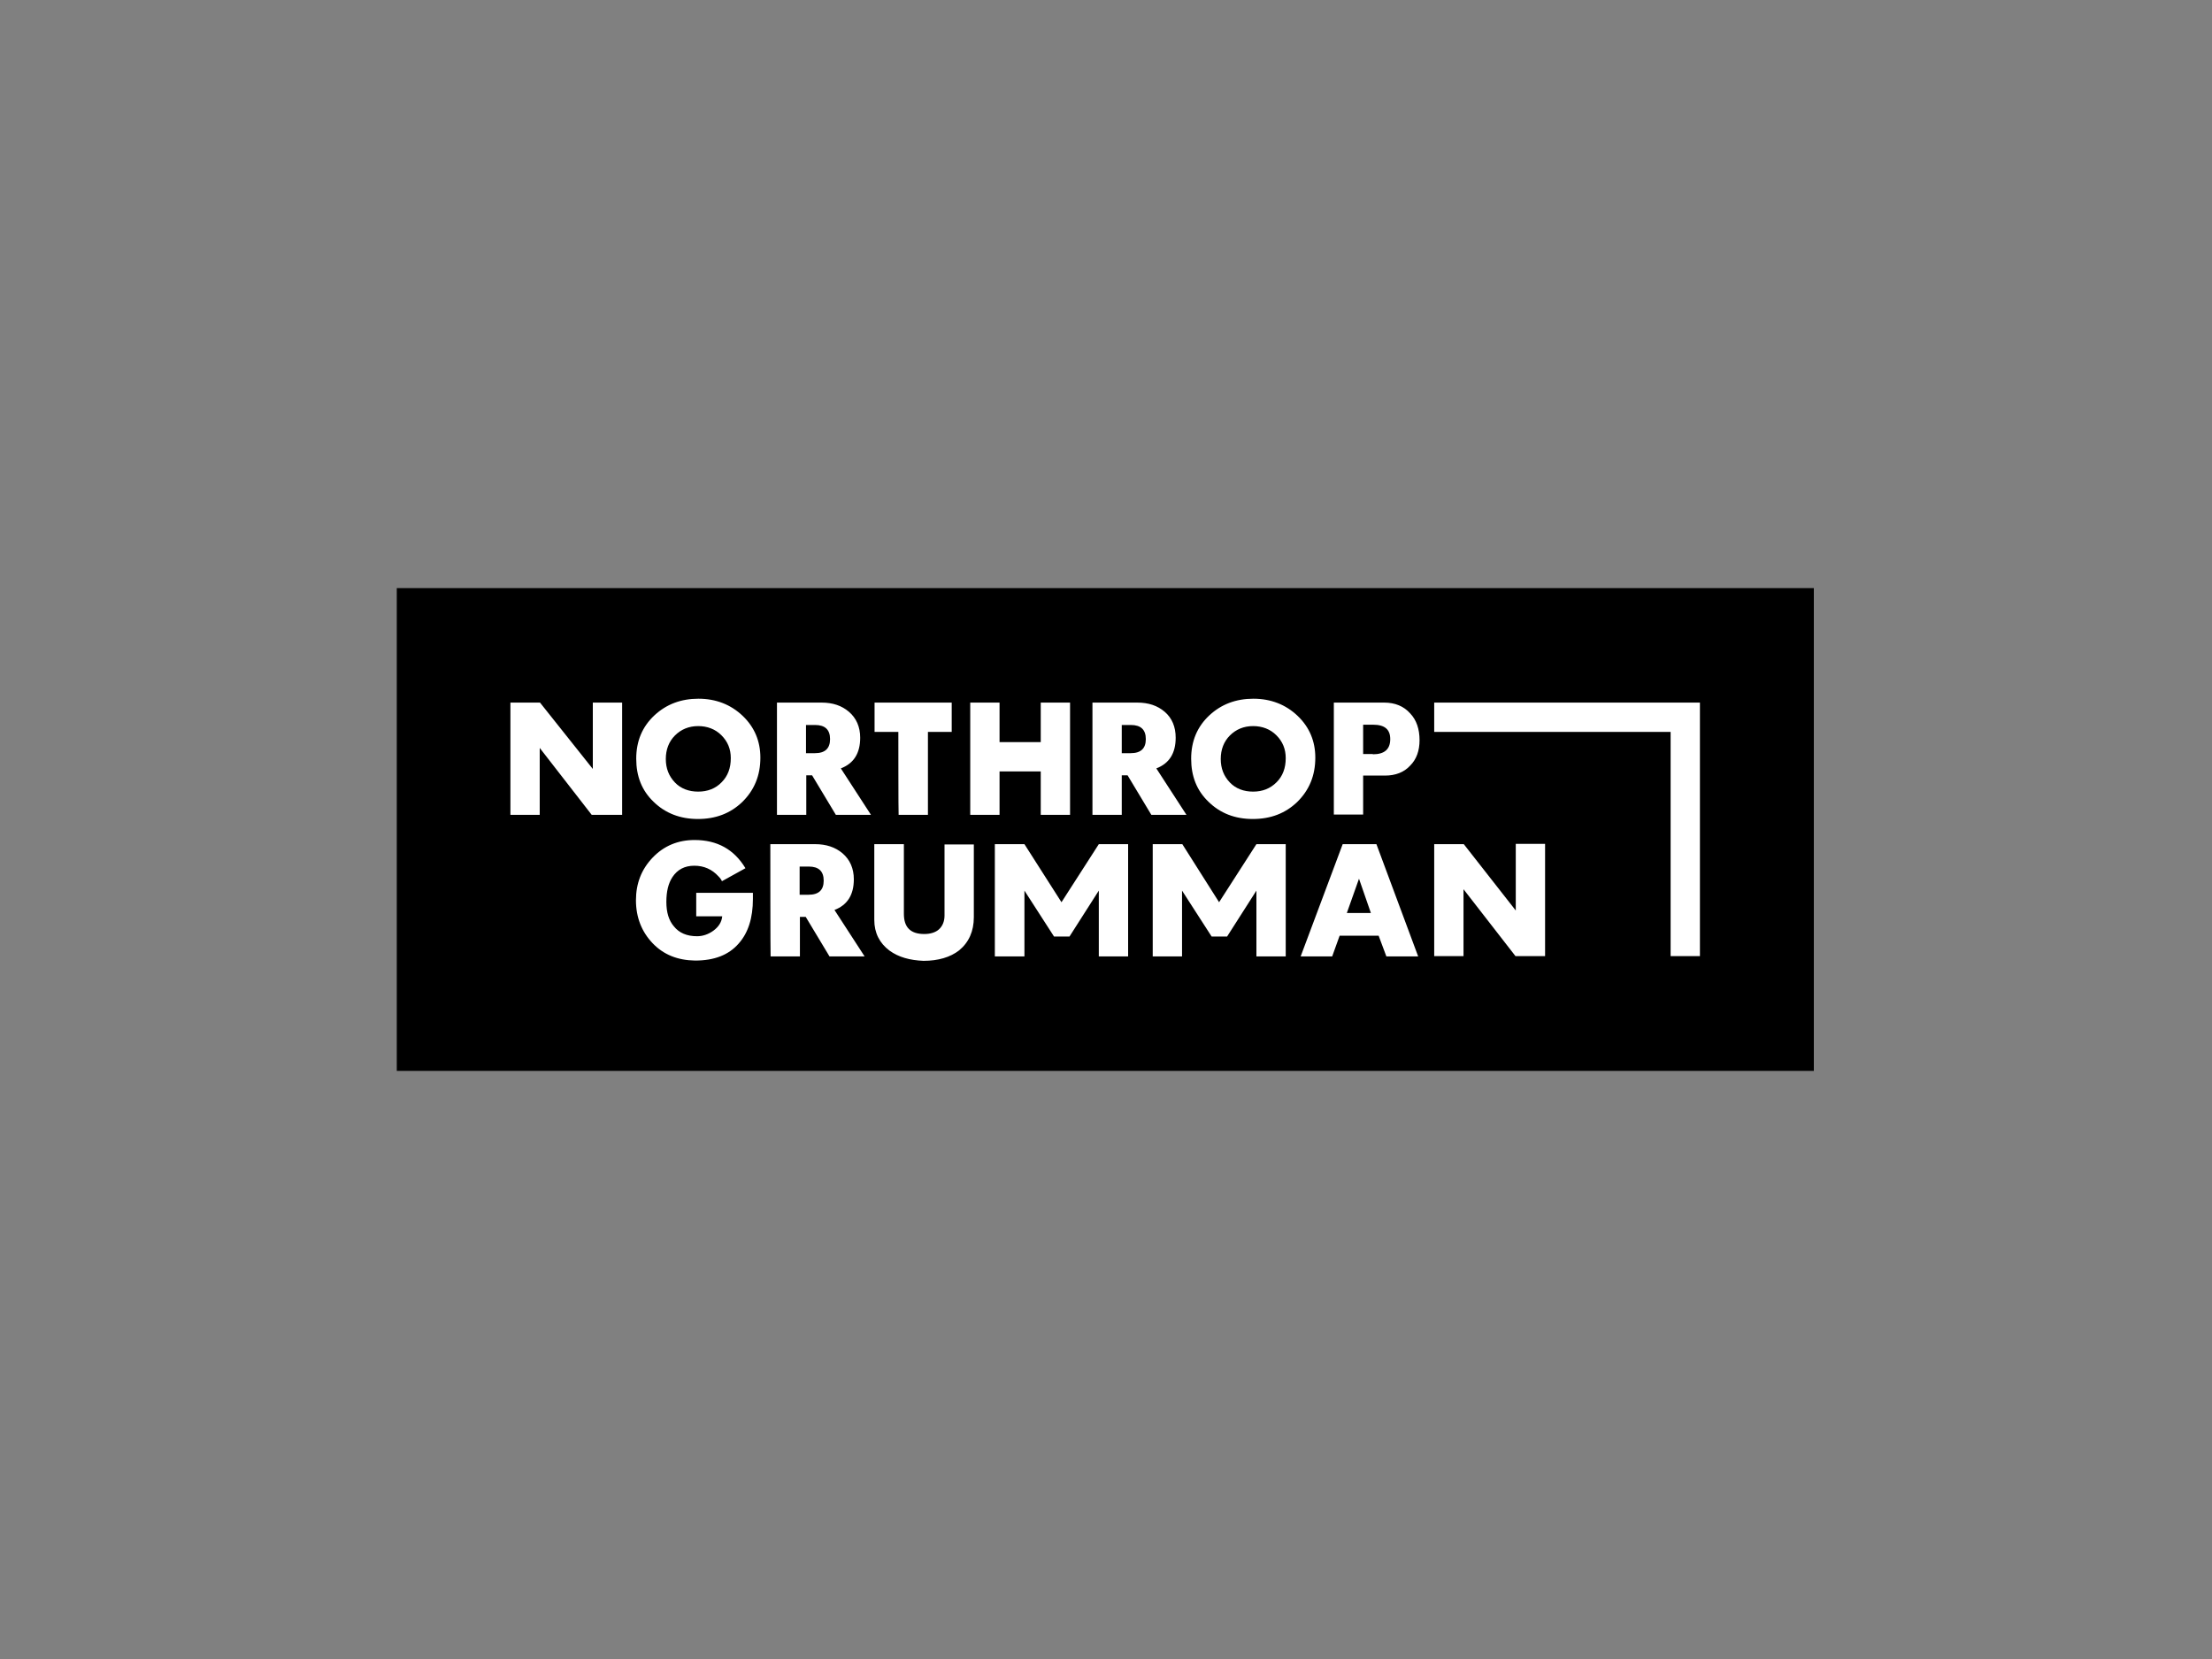 <?xml version="1.0" encoding="utf-8"?>
<!-- Generator: Adobe Illustrator 25.0.1, SVG Export Plug-In . SVG Version: 6.00 Build 0)  -->
<svg version="1.0" id="katman_1" xmlns="http://www.w3.org/2000/svg" xmlns:xlink="http://www.w3.org/1999/xlink" x="0px" y="0px"
	 viewBox="0 0 800 600" style="enable-background:new 0 0 800 600;" xml:space="preserve">
<rect x="0" y="0" width="800" height="600" fill="#808080" stroke="none"/>
<style type="text/css">
	.st0{fill:#FFFFFF;}
</style>
<path d="M656,212.7H143.5v174.6H656V212.7z"/>
<path class="st0" d="M184.7,254.1h10.6l19.1,24v-24H225v40.6h-11l-18.8-24.2v24.2h-10.6V254.1z M261,282.9c2.2-2.2,3.3-5.1,3.3-8.7
	c0-3.3-1.1-6-3.4-8.3c-2.2-2.2-5.1-3.3-8.4-3.3c-3.4,0-6.2,1.2-8.4,3.4c-2.2,2.2-3.3,5.1-3.3,8.5c0,3.4,1.1,6.2,3.3,8.5
	c2.1,2.2,5,3.3,8.4,3.3C255.9,286.3,258.8,285.2,261,282.9z M236.4,290c-4.3-4.1-6.3-9.3-6.3-15.6c0-6.4,2.2-11.6,6.6-15.7
	c4.3-4,9.6-6,15.9-6c6.3,0,11.7,2.1,16,6.2c4.3,4.1,6.4,9.2,6.4,15.1c0,6.5-2.2,11.8-6.6,16.1c-4.3,4.1-9.6,6.1-16,6.1
	C246,296.2,240.6,294.1,236.4,290 M294.7,272.4c3.7,0,5.5-1.7,5.5-5.1c0-3.4-1.8-5.1-5.4-5.1h-3.3v10.2H294.7z M280.9,254.1h16.2
	c4.1,0,7.3,1.1,9.9,3.3c2.7,2.3,4.1,5.5,4.1,9.4c0,5.6-2.3,9.3-7,11.1l10.9,16.8h-12.7l-8.6-14.3h-2.1v14.3h-10.6V254.1z
	 M324.9,264.7h-8.6v-10.6h27.9v10.6h-8.6v30h-10.6C324.9,294.7,324.9,264.7,324.9,264.7z M350.9,254.1h10.6v14.3h14.9v-14.3h10.6
	v40.6h-10.6V279h-14.9v15.7h-10.6V254.1z M408.9,272.4c3.7,0,5.5-1.7,5.5-5.1c0-3.4-1.8-5.1-5.4-5.1h-3.3v10.2H408.9L408.9,272.4z
	 M395.1,254.1h16.2c4.1,0,7.3,1.1,9.9,3.3c2.7,2.3,4,5.5,4,9.4c0,5.6-2.3,9.3-7,11.1l10.9,16.8h-12.7l-8.6-14.3h-2.1v14.3h-10.6
	C395.1,294.7,395.1,254.1,395.1,254.1z M461.7,282.9c2.2-2.2,3.3-5.1,3.3-8.7c0-3.3-1.1-6-3.4-8.3c-2.2-2.2-5.1-3.3-8.4-3.3
	c-3.4,0-6.2,1.2-8.4,3.4c-2.2,2.2-3.3,5.1-3.3,8.5c0,3.4,1.1,6.2,3.3,8.5c2.1,2.2,5,3.3,8.4,3.3
	C456.6,286.3,459.4,285.2,461.7,282.9z M437.1,290c-4.3-4.1-6.3-9.3-6.3-15.6c0-6.4,2.2-11.6,6.6-15.7c4.3-4,9.6-6,15.9-6
	c6.3,0,11.7,2.1,16,6.2c4.3,4.1,6.4,9.2,6.4,15.1c0,6.5-2.2,11.8-6.6,16.1c-4.3,4.1-9.6,6.1-16,6.1
	C446.6,296.2,441.3,294.1,437.1,290 M496.5,272.8c4.2,0,6.3-1.8,6.3-5.5c0-3.5-2-5.2-6.2-5.2H493v10.6H496.5z M482.4,254.1h18.2
	c3.9,0,7.1,1.3,9.4,3.9c2.3,2.4,3.4,5.7,3.4,9.7c0,3.8-1.1,6.9-3.4,9.2c-2.2,2.4-5.3,3.6-9.1,3.6H493v14.1h-10.6L482.4,254.1
	L482.4,254.1z M236,341.1c-3.9-4.1-6-9.3-6-15.5c0-6.1,2-11.2,6-15.4c4.1-4.3,9.2-6.4,15.2-6.4c8.2,0,14.3,3.4,18.4,10.2l-8.5,4.7
	c-0.2-0.5-0.6-1.1-1.3-1.8c-2.3-2.5-5.2-3.8-8.7-3.8c-3.5,0-6.1,1.4-7.9,4.1c-1.5,2.3-2.2,5.2-2.2,9c0,3.8,0.9,6.7,2.7,8.8
	c1.9,2.4,4.7,3.6,8.4,3.6c2.1,0,4.1-0.7,5.9-2c1.9-1.4,3-3.1,3.2-5.2h-9.4v-8.5h20.5v2.2c0,6.9-1.7,12.3-5.2,16.2
	c-3.6,4.1-8.8,6.1-15.7,6.1C245.1,347.3,240,345.3,236,341.1L236,341.1z M292.4,323.6c3.7,0,5.5-1.7,5.5-5.1c0-3.4-1.8-5.1-5.4-5.1
	h-3.3v10.2H292.4L292.4,323.6z M278.6,305.3h16.2c4,0,7.3,1.1,9.9,3.3c2.7,2.3,4.1,5.5,4.1,9.4c0,5.6-2.3,9.3-7,11.1l10.9,16.8
	h-12.7l-8.6-14.3h-2.1v14.3h-10.6C278.6,345.9,278.6,305.3,278.6,305.3z M321.7,343.8c-3.6-2.7-5.5-6.4-5.5-11.1v-27.4h10.7v25.2
	c0,4.9,2.4,7.3,7.4,7.3c2.2,0,4.1-0.6,5.3-1.7c1.3-1.2,2-2.9,2-5v-25.7h10.6v26.3c0,5.1-1.8,9.1-5.3,12c-3.2,2.5-7.6,3.8-12.9,3.8
	C329.1,347.3,325,346.2,321.7,343.8z M383.9,326.3l13.5-21H408v40.6h-10.6v-23.8h0l-10.6,16.6h-5.6l-10.7-16.6h0v23.8h-10.7v-40.6
	h10.7L383.9,326.3L383.9,326.3z M440.9,326.3l13.5-21H465v40.6h-10.6v-23.8h0l-10.6,16.6h-5.6l-10.7-16.6h0l0,23.8h-10.6v-40.6h10.7
	L440.9,326.3L440.9,326.3z M495.8,330.2l-4.3-12.4l-4.4,12.4H495.8z M485.6,305.3h12.2l15.1,40.6h-11.5l-2.8-7.5h-14.1l-2.7,7.5
	h-11.4L485.6,305.3L485.6,305.3z M518.7,305.3h10.7l18.8,24v-24.1h10.6v40.6h-10.7l-18.8-24.2v24.2h-10.6V305.3z M518.7,254.1v10.6
	h85.5v81.1h10.6v-91.7H518.7z"/>
</svg>

